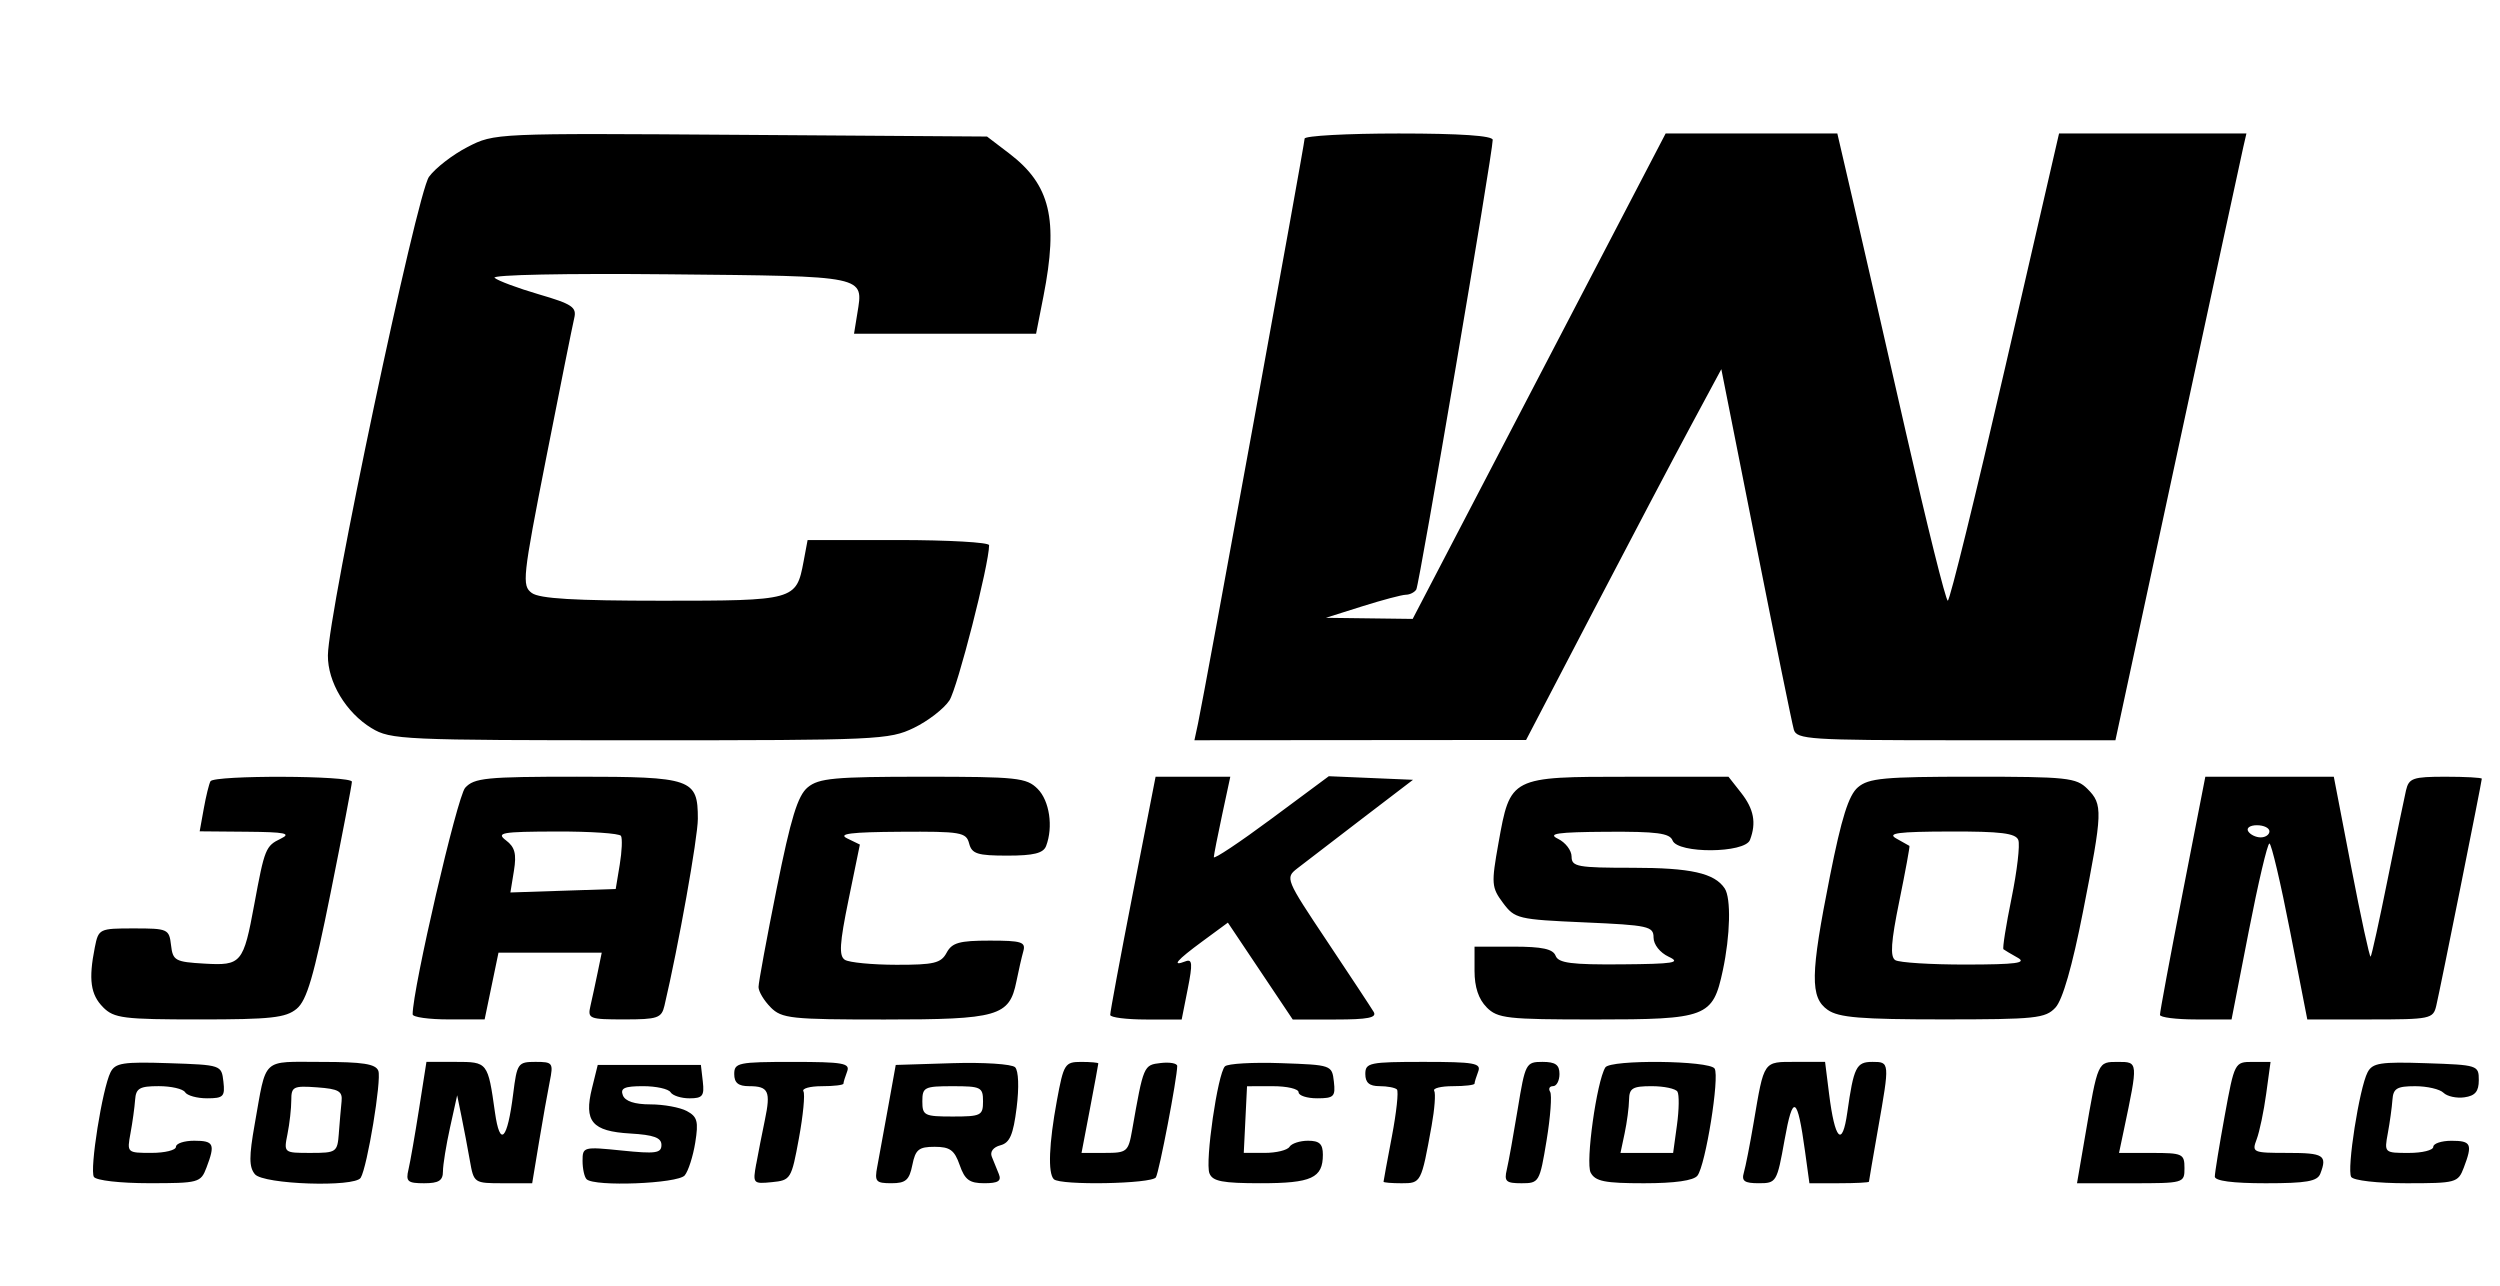 <?xml version="1.0" encoding="UTF-8" standalone="no"?>
<!-- Created with Inkscape (http://www.inkscape.org/) -->

<svg
   width="109.008mm"
   height="56.092mm"
   viewBox="0 0 109.008 56.092"
   version="1.1"
   id="svg1"
   xml:space="preserve"
   inkscape:export-filename="Logo.png"
   inkscape:export-xdpi="96"
   inkscape:export-ydpi="96"
   xmlns:inkscape="http://www.inkscape.org/namespaces/inkscape"
   xmlns:sodipodi="http://sodipodi.sourceforge.net/DTD/sodipodi-0.dtd"
   xmlns="http://www.w3.org/2000/svg"
   xmlns:svg="http://www.w3.org/2000/svg"><sodipodi:namedview
     id="namedview1"
     pagecolor="#ffffff"
     bordercolor="#000000"
     borderopacity="0.25"
     inkscape:showpageshadow="2"
     inkscape:pageopacity="0.0"
     inkscape:pagecheckerboard="0"
     inkscape:deskcolor="#d1d1d1"
     inkscape:document-units="mm"><inkscape:page
       x="0"
       y="0"
       width="109.008"
       height="56.092"
       id="page2"
       margin="0"
       bleed="0" /></sodipodi:namedview><defs
     id="defs1" /><g
     inkscape:label="Layer 1"
     inkscape:groupmode="layer"
     id="layer1"
     transform="translate(-86.254,-77.523)"><path
       style="fill:#000000"
       d="m 90.349,128.842 c -0.195,-0.315 0.367,-3.851 0.724,-4.564 0.206,-0.409 0.547,-0.463 2.538,-0.397 2.291,0.076 2.301,0.079 2.384,0.804 0.075,0.651 -3.6e-5,0.728 -0.712,0.728 -0.438,0 -0.869,-0.119 -0.959,-0.265 -0.09,-0.146 -0.607,-0.265 -1.15,-0.265 -0.834,0 -0.993,0.092 -1.029,0.595 -0.023,0.327 -0.113,0.982 -0.201,1.455 -0.158,0.855 -0.152,0.86 0.912,0.86 0.589,0 1.07,-0.119 1.07,-0.265 0,-0.146 0.357,-0.265 0.794,-0.265 0.862,0 0.927,0.144 0.536,1.173 -0.249,0.655 -0.337,0.679 -2.498,0.679 -1.265,0 -2.314,-0.12 -2.41,-0.275 z m 7.02,-0.119 c -0.259,-0.311 -0.26,-0.771 -0.009,-2.183 0.526,-2.954 0.269,-2.714 2.907,-2.714 1.811,0 2.369,0.087 2.484,0.389 0.147,0.383 -0.483,4.2 -0.77,4.664 -0.262,0.423 -4.243,0.289 -4.612,-0.156 z m 3.659,-1.788 c 0.036,-0.473 0.09,-1.098 0.12,-1.389 0.046,-0.444 -0.126,-0.542 -1.069,-0.611 -1.037,-0.075 -1.124,-0.031 -1.124,0.562 0,0.354 -0.074,1.016 -0.165,1.47 -0.165,0.826 -0.165,0.827 1.004,0.827 1.13,0 1.172,-0.029 1.235,-0.86 z m 3.036,1.587 c 0.077,-0.327 0.285,-1.518 0.462,-2.646 l 0.322,-2.051 h 1.269 c 1.405,0 1.409,0.005 1.72,2.209 0.218,1.539 0.541,1.206 0.794,-0.818 0.166,-1.332 0.208,-1.391 0.97,-1.391 0.757,0 0.788,0.042 0.623,0.86 -0.095,0.473 -0.306,1.664 -0.469,2.646 l -0.296,1.786 h -1.272 c -1.263,0 -1.273,-0.007 -1.446,-0.992 -0.096,-0.546 -0.259,-1.409 -0.364,-1.918 l -0.189,-0.926 -0.31,1.402 c -0.17,0.771 -0.31,1.634 -0.31,1.918 0,0.401 -0.183,0.516 -0.822,0.516 -0.718,0 -0.805,-0.076 -0.682,-0.595 z m 7.767,0.419 c -0.097,-0.097 -0.176,-0.458 -0.176,-0.801 0,-0.611 0.039,-0.621 1.72,-0.449 1.468,0.15 1.72,0.115 1.72,-0.243 0,-0.318 -0.329,-0.439 -1.362,-0.5 -1.668,-0.098 -2.026,-0.523 -1.666,-1.977 l 0.25,-1.013 h 2.249 2.249 l 0.084,0.728 c 0.072,0.623 -0.012,0.728 -0.58,0.728 -0.365,0 -0.737,-0.119 -0.827,-0.265 -0.09,-0.146 -0.629,-0.265 -1.198,-0.265 -0.811,0 -1.001,0.086 -0.882,0.397 0.1,0.26 0.513,0.397 1.2,0.397 0.576,0 1.291,0.13 1.589,0.29 0.461,0.247 0.516,0.451 0.368,1.376 -0.096,0.597 -0.302,1.241 -0.459,1.43 -0.299,0.361 -3.942,0.503 -4.278,0.167 z m 7.398,-0.667 c 0.087,-0.482 0.257,-1.346 0.377,-1.921 0.261,-1.25 0.158,-1.469 -0.691,-1.469 -0.469,0 -0.646,-0.145 -0.646,-0.529 0,-0.492 0.176,-0.529 2.542,-0.529 2.209,0 2.521,0.055 2.381,0.419 -0.088,0.23 -0.161,0.468 -0.161,0.529 0,0.061 -0.424,0.111 -0.942,0.111 -0.518,0 -0.879,0.101 -0.803,0.224 0.076,0.123 -0.012,1.046 -0.197,2.051 -0.326,1.777 -0.358,1.828 -1.178,1.909 -0.821,0.081 -0.838,0.06 -0.684,-0.794 z m 5.277,0.116 c 0.076,-0.4 0.288,-1.561 0.471,-2.58 l 0.334,-1.852 2.475,-0.077 c 1.361,-0.042 2.59,0.038 2.73,0.178 0.15,0.15 0.177,0.877 0.067,1.761 -0.148,1.185 -0.299,1.535 -0.709,1.642 -0.311,0.081 -0.462,0.282 -0.374,0.498 0.081,0.199 0.22,0.541 0.308,0.759 0.122,0.3 -0.033,0.397 -0.636,0.397 -0.647,0 -0.848,-0.149 -1.073,-0.794 -0.227,-0.65 -0.424,-0.794 -1.091,-0.794 -0.693,0 -0.838,0.118 -0.973,0.794 -0.132,0.659 -0.287,0.794 -0.913,0.794 -0.68,0 -0.74,-0.072 -0.616,-0.728 z m 4.611,-2.844 c 0,-0.617 -0.088,-0.661 -1.323,-0.661 -1.235,0 -1.323,0.044 -1.323,0.661 0,0.617 0.088,0.661 1.323,0.661 1.235,0 1.323,-0.044 1.323,-0.661 z m 3.087,3.395 c -0.264,-0.264 -0.214,-1.544 0.134,-3.431 0.295,-1.599 0.348,-1.684 1.058,-1.684 0.411,0 0.748,0.03 0.748,0.066 -1.8e-4,0.036 -0.165,0.929 -0.366,1.984 l -0.366,1.918 h 1.016 c 0.966,0 1.024,-0.048 1.19,-0.992 0.498,-2.836 0.5,-2.841 1.249,-2.928 0.394,-0.046 0.717,0.013 0.717,0.132 -8.7e-4,0.521 -0.787,4.621 -0.93,4.854 -0.177,0.286 -4.171,0.359 -4.449,0.081 z m 6.785,-0.256 c -0.196,-0.51 0.36,-4.349 0.676,-4.665 0.12,-0.12 1.218,-0.183 2.442,-0.14 2.208,0.077 2.225,0.083 2.308,0.805 0.075,0.654 0.001,0.728 -0.728,0.728 -0.446,0 -0.811,-0.119 -0.811,-0.265 0,-0.146 -0.506,-0.264 -1.124,-0.263 l -1.124,0.002 -0.071,1.453 -0.071,1.453 h 0.915 c 0.503,0 0.989,-0.119 1.079,-0.265 0.09,-0.146 0.454,-0.265 0.809,-0.265 0.498,0 0.646,0.14 0.646,0.609 0,1.017 -0.493,1.244 -2.707,1.244 -1.673,0 -2.104,-0.083 -2.238,-0.432 z m 7.591,0.366 c 1.7e-4,-0.036 0.164,-0.924 0.364,-1.973 0.2,-1.049 0.299,-1.972 0.22,-2.051 -0.079,-0.079 -0.421,-0.144 -0.761,-0.144 -0.441,0 -0.617,-0.151 -0.617,-0.529 0,-0.492 0.176,-0.529 2.542,-0.529 2.209,0 2.521,0.055 2.381,0.419 -0.088,0.23 -0.161,0.468 -0.161,0.529 0,0.061 -0.424,0.111 -0.942,0.111 -0.518,0 -0.885,0.091 -0.816,0.203 0.069,0.112 0.018,0.796 -0.113,1.521 -0.451,2.496 -0.458,2.509 -1.309,2.509 -0.434,0 -0.789,-0.03 -0.788,-0.066 z m 5.375,-0.529 c 0.077,-0.327 0.292,-1.518 0.477,-2.646 0.326,-1.99 0.358,-2.051 1.078,-2.051 0.566,0 0.742,0.126 0.742,0.529 0,0.291 -0.126,0.529 -0.28,0.529 -0.154,0 -0.211,0.112 -0.127,0.248 0.084,0.136 0.014,1.089 -0.155,2.117 -0.301,1.825 -0.327,1.869 -1.092,1.869 -0.678,0 -0.765,-0.08 -0.643,-0.595 z m 3.657,0.132 c -0.231,-0.435 0.262,-3.977 0.639,-4.587 0.217,-0.351 4.546,-0.305 4.766,0.05 0.223,0.361 -0.395,4.215 -0.75,4.669 -0.167,0.215 -0.987,0.331 -2.333,0.331 -1.706,0 -2.119,-0.082 -2.322,-0.463 z m 3.763,-2.078 c 0.092,-0.67 0.101,-1.325 0.02,-1.455 -0.081,-0.13 -0.586,-0.237 -1.123,-0.237 -0.833,0 -0.978,0.087 -0.986,0.595 -0.005,0.327 -0.092,0.982 -0.192,1.455 l -0.182,0.86 h 1.148 1.148 z m 2.916,2.078 c 0.075,-0.255 0.268,-1.237 0.428,-2.183 0.464,-2.731 0.405,-2.646 1.839,-2.646 h 1.275 l 0.174,1.391 c 0.253,2.024 0.577,2.357 0.794,0.818 0.281,-1.986 0.392,-2.209 1.095,-2.209 0.758,0 0.758,0.007 0.247,2.91 -0.218,1.237 -0.396,2.279 -0.397,2.315 -2e-4,0.036 -0.585,0.066 -1.298,0.066 h -1.298 l -0.191,-1.389 c -0.333,-2.427 -0.529,-2.535 -0.893,-0.496 -0.329,1.839 -0.356,1.885 -1.124,1.885 -0.626,0 -0.759,-0.095 -0.651,-0.463 z m 14.879,-1.587 c 0.564,-3.29 0.543,-3.241 1.441,-3.241 0.878,0 0.877,-0.013 0.248,2.977 l -0.209,0.992 h 1.427 c 1.346,0 1.427,0.038 1.427,0.661 0,0.656 -0.02,0.661 -2.343,0.661 h -2.343 z m 5.657,1.758 c 0,-0.161 0.194,-1.352 0.43,-2.646 0.427,-2.336 0.436,-2.353 1.215,-2.353 h 0.785 l -0.19,1.389 c -0.104,0.764 -0.291,1.657 -0.415,1.984 -0.218,0.576 -0.174,0.595 1.356,0.595 1.57,0 1.729,0.101 1.42,0.904 -0.129,0.336 -0.6,0.419 -2.381,0.419 -1.447,0 -2.221,-0.102 -2.221,-0.293 z m 5.947,0.018 c -0.201,-0.325 0.355,-3.88 0.714,-4.564 0.214,-0.409 0.561,-0.463 2.549,-0.397 2.257,0.075 2.3,0.089 2.3,0.738 0,0.494 -0.158,0.684 -0.626,0.75 -0.344,0.049 -0.755,-0.041 -0.913,-0.198 -0.158,-0.158 -0.714,-0.287 -1.236,-0.287 -0.795,0 -0.956,0.096 -0.991,0.595 -0.023,0.327 -0.113,0.982 -0.201,1.455 -0.158,0.855 -0.152,0.86 0.912,0.86 0.589,0 1.07,-0.119 1.07,-0.265 0,-0.146 0.357,-0.265 0.794,-0.265 0.862,0 0.927,0.144 0.536,1.173 -0.249,0.655 -0.337,0.679 -2.498,0.679 -1.265,0 -2.314,-0.12 -2.41,-0.275 z m -98.022,-7.398 c -0.551,-0.551 -0.643,-1.214 -0.364,-2.613 0.162,-0.812 0.193,-0.827 1.702,-0.827 1.48,0 1.54,0.027 1.621,0.728 0.078,0.677 0.179,0.733 1.456,0.807 1.612,0.093 1.7,-0.011 2.176,-2.593 0.447,-2.42 0.494,-2.537 1.153,-2.855 0.477,-0.23 0.196,-0.288 -1.473,-0.302 l -2.063,-0.018 0.179,-0.992 c 0.098,-0.546 0.23,-1.081 0.292,-1.191 0.156,-0.273 6.167,-0.252 6.167,0.021 0,0.121 -0.416,2.294 -0.925,4.829 -0.736,3.665 -1.04,4.704 -1.485,5.072 -0.473,0.392 -1.124,0.463 -4.234,0.463 -3.322,0 -3.726,-0.051 -4.204,-0.529 z m 13.494,0.309 c 0,-1.111 1.944,-9.497 2.29,-9.88 0.391,-0.432 0.913,-0.484 4.876,-0.484 5.012,0 5.27,0.09 5.27,1.835 0,0.819 -0.851,5.578 -1.457,8.153 -0.126,0.537 -0.299,0.595 -1.751,0.595 -1.535,0 -1.605,-0.028 -1.474,-0.595 0.075,-0.327 0.217,-0.982 0.314,-1.455 l 0.177,-0.86 h -2.251 -2.251 l -0.302,1.455 -0.302,1.455 h -1.569 c -0.863,0 -1.569,-0.099 -1.569,-0.22 z m 9.03,-6.527 c 0.096,-0.582 0.12,-1.148 0.054,-1.257 -0.066,-0.109 -1.333,-0.195 -2.816,-0.19 -2.395,0.007 -2.64,0.051 -2.197,0.386 0.389,0.294 0.465,0.588 0.346,1.325 l -0.154,0.947 2.296,-0.076 2.296,-0.076 z m 6.581,6.218 c -0.291,-0.291 -0.529,-0.689 -0.529,-0.885 0,-0.196 0.357,-2.13 0.793,-4.299 0.619,-3.077 0.916,-4.046 1.352,-4.407 0.484,-0.401 1.161,-0.463 5.027,-0.463 4.116,0 4.51,0.042 4.998,0.529 0.518,0.518 0.687,1.661 0.369,2.492 -0.121,0.315 -0.539,0.419 -1.689,0.419 -1.306,0 -1.548,-0.077 -1.667,-0.529 -0.128,-0.49 -0.353,-0.528 -3.007,-0.511 -2.146,0.013 -2.729,0.086 -2.313,0.288 l 0.556,0.27 -0.494,2.407 c -0.392,1.911 -0.425,2.45 -0.159,2.619 0.184,0.117 1.193,0.214 2.243,0.216 1.641,0.003 1.949,-0.07 2.192,-0.525 0.235,-0.439 0.554,-0.529 1.879,-0.529 1.393,0 1.579,0.059 1.466,0.463 -0.072,0.255 -0.208,0.85 -0.303,1.323 -0.305,1.513 -0.794,1.654 -5.746,1.654 -4.086,0 -4.481,-0.042 -4.968,-0.529 z m 14.806,0.331 c -0.006,-0.109 0.437,-2.49 0.984,-5.292 l 0.994,-5.093 h 1.629 1.629 l -0.355,1.654 c -0.195,0.91 -0.359,1.743 -0.364,1.852 -0.005,0.109 1.121,-0.641 2.502,-1.665 l 2.512,-1.863 1.836,0.078 1.836,0.078 -2.252,1.72 c -1.239,0.946 -2.496,1.91 -2.793,2.143 -0.533,0.417 -0.513,0.464 1.297,3.175 1.01,1.514 1.925,2.901 2.033,3.083 0.149,0.252 -0.249,0.331 -1.667,0.331 h -1.863 l -1.414,-2.112 -1.414,-2.112 -1.104,0.812 c -1.136,0.835 -1.376,1.119 -0.742,0.875 0.297,-0.114 0.315,0.099 0.097,1.199 l -0.265,1.338 h -1.552 c -0.854,0 -1.557,-0.089 -1.563,-0.198 z m 16.414,-0.331 c -0.353,-0.353 -0.529,-0.882 -0.529,-1.587 v -1.058 h 1.691 c 1.259,0 1.73,0.101 1.844,0.397 0.122,0.319 0.685,0.393 2.873,0.375 2.287,-0.018 2.615,-0.071 2.059,-0.331 -0.382,-0.179 -0.661,-0.533 -0.661,-0.838 0,-0.49 -0.22,-0.539 -3.015,-0.661 -2.902,-0.127 -3.035,-0.159 -3.55,-0.85 -0.502,-0.674 -0.514,-0.834 -0.197,-2.609 0.518,-2.897 0.507,-2.891 5.684,-2.891 h 4.346 l 0.548,0.697 c 0.56,0.712 0.673,1.315 0.388,2.059 -0.224,0.584 -3.152,0.603 -3.375,0.022 -0.122,-0.319 -0.687,-0.393 -2.873,-0.379 -2.154,0.014 -2.596,0.078 -2.125,0.305 0.327,0.158 0.595,0.507 0.595,0.776 0,0.443 0.25,0.489 2.663,0.489 2.532,0 3.568,0.232 4.013,0.899 0.283,0.424 0.245,2.051 -0.084,3.586 -0.436,2.032 -0.691,2.129 -5.593,2.129 -3.822,0 -4.219,-0.045 -4.704,-0.529 z m 14.876,0.117 c -0.78,-0.546 -0.764,-1.528 0.091,-5.83 0.507,-2.55 0.816,-3.533 1.22,-3.879 0.469,-0.401 1.136,-0.463 5.009,-0.463 4.116,0 4.51,0.042 4.998,0.529 0.681,0.681 0.67,0.972 -0.192,5.356 -0.468,2.383 -0.889,3.847 -1.201,4.182 -0.439,0.471 -0.86,0.515 -4.909,0.515 -3.58,0 -4.541,-0.079 -5.017,-0.412 z m 8.275,-2.281 c -0.291,-0.163 -0.569,-0.328 -0.617,-0.367 -0.049,-0.039 0.11,-1.042 0.352,-2.228 0.242,-1.187 0.375,-2.328 0.295,-2.536 -0.114,-0.296 -0.763,-0.377 -2.998,-0.37 -2.244,0.006 -2.74,0.071 -2.323,0.304 0.291,0.163 0.549,0.308 0.574,0.323 0.025,0.015 -0.174,1.098 -0.441,2.406 -0.364,1.781 -0.408,2.428 -0.177,2.575 0.17,0.108 1.559,0.195 3.087,0.193 2.187,-0.003 2.666,-0.067 2.249,-0.3 z m 6.207,2.494 c -0.006,-0.109 0.437,-2.49 0.984,-5.292 l 0.994,-5.093 h 2.801 2.801 l 0.763,3.963 c 0.42,2.179 0.799,3.927 0.843,3.883 0.044,-0.044 0.377,-1.559 0.741,-3.367 0.363,-1.808 0.724,-3.555 0.801,-3.883 0.126,-0.535 0.3,-0.595 1.723,-0.595 0.87,0 1.582,0.039 1.582,0.087 0,0.128 -1.819,9.199 -1.986,9.901 -0.135,0.57 -0.258,0.595 -2.882,0.595 h -2.741 l -0.748,-3.836 c -0.411,-2.11 -0.818,-3.836 -0.903,-3.836 -0.086,0 -0.492,1.726 -0.903,3.836 l -0.748,3.836 h -1.556 c -0.856,0 -1.56,-0.089 -1.566,-0.198 z m 4.773,-8.004 c 0,-0.146 -0.245,-0.265 -0.545,-0.265 -0.3,0 -0.471,0.119 -0.381,0.265 0.09,0.146 0.335,0.265 0.545,0.265 0.21,0 0.381,-0.119 0.381,-0.265 z m -82.751,-4.496 c -1.119,-0.682 -1.916,-2.011 -1.906,-3.176 0.016,-1.857 3.878,-20.138 4.408,-20.866 0.279,-0.384 1.037,-0.969 1.683,-1.301 1.174,-0.603 1.183,-0.604 11.912,-0.529 l 10.737,0.074 0.972,0.741 c 1.789,1.365 2.148,2.868 1.488,6.226 l -0.321,1.632 h -3.969 -3.969 l 0.143,-0.883 c 0.27,-1.663 0.462,-1.623 -8.198,-1.709 -4.517,-0.045 -7.767,0.021 -7.617,0.154 0.145,0.127 1.015,0.451 1.933,0.72 1.453,0.425 1.653,0.56 1.539,1.037 -0.072,0.302 -0.623,3.045 -1.223,6.097 -1.028,5.227 -1.064,5.568 -0.628,5.887 0.339,0.248 1.862,0.338 5.685,0.338 5.784,0 5.849,-0.018 6.166,-1.707 l 0.176,-0.939 h 3.957 c 2.176,0 3.957,0.101 3.957,0.225 0,0.831 -1.383,6.236 -1.731,6.768 -0.236,0.36 -0.933,0.899 -1.549,1.197 -1.073,0.519 -1.573,0.542 -11.95,0.541 -10.341,-9.5e-4 -10.87,-0.025 -11.693,-0.527 z m 36.033,-0.2 c 0.282,-1.317 4.649,-25.278 4.649,-25.507 0,-0.123 1.845,-0.224 4.101,-0.224 2.688,0 4.101,0.096 4.101,0.278 0,0.57 -3.198,19.389 -3.332,19.605 -0.076,0.124 -0.281,0.227 -0.454,0.229 -0.173,0.002 -1.029,0.229 -1.903,0.505 l -1.587,0.501 1.893,0.024 1.893,0.024 5.515,-10.583 5.515,-10.583 3.743,-7.15e-4 3.743,-7.14e-4 0.66,2.844 c 0.363,1.564 1.411,6.148 2.329,10.186 0.918,4.038 1.74,7.342 1.828,7.342 0.088,0 1.215,-4.584 2.505,-10.186 l 2.346,-10.186 h 4.085 4.085 l -0.137,0.595 c -0.075,0.327 -1.361,6.281 -2.856,13.229 l -2.719,12.634 h -6.944 c -6.386,0 -6.955,-0.037 -7.079,-0.463 -0.074,-0.255 -0.816,-3.895 -1.648,-8.09 l -1.513,-7.627 -1.346,2.503 c -0.74,1.376 -2.656,5.014 -4.257,8.084 l -2.91,5.581 -7.231,0.006 -7.231,0.006 z"
       id="path1" /></g></svg>
